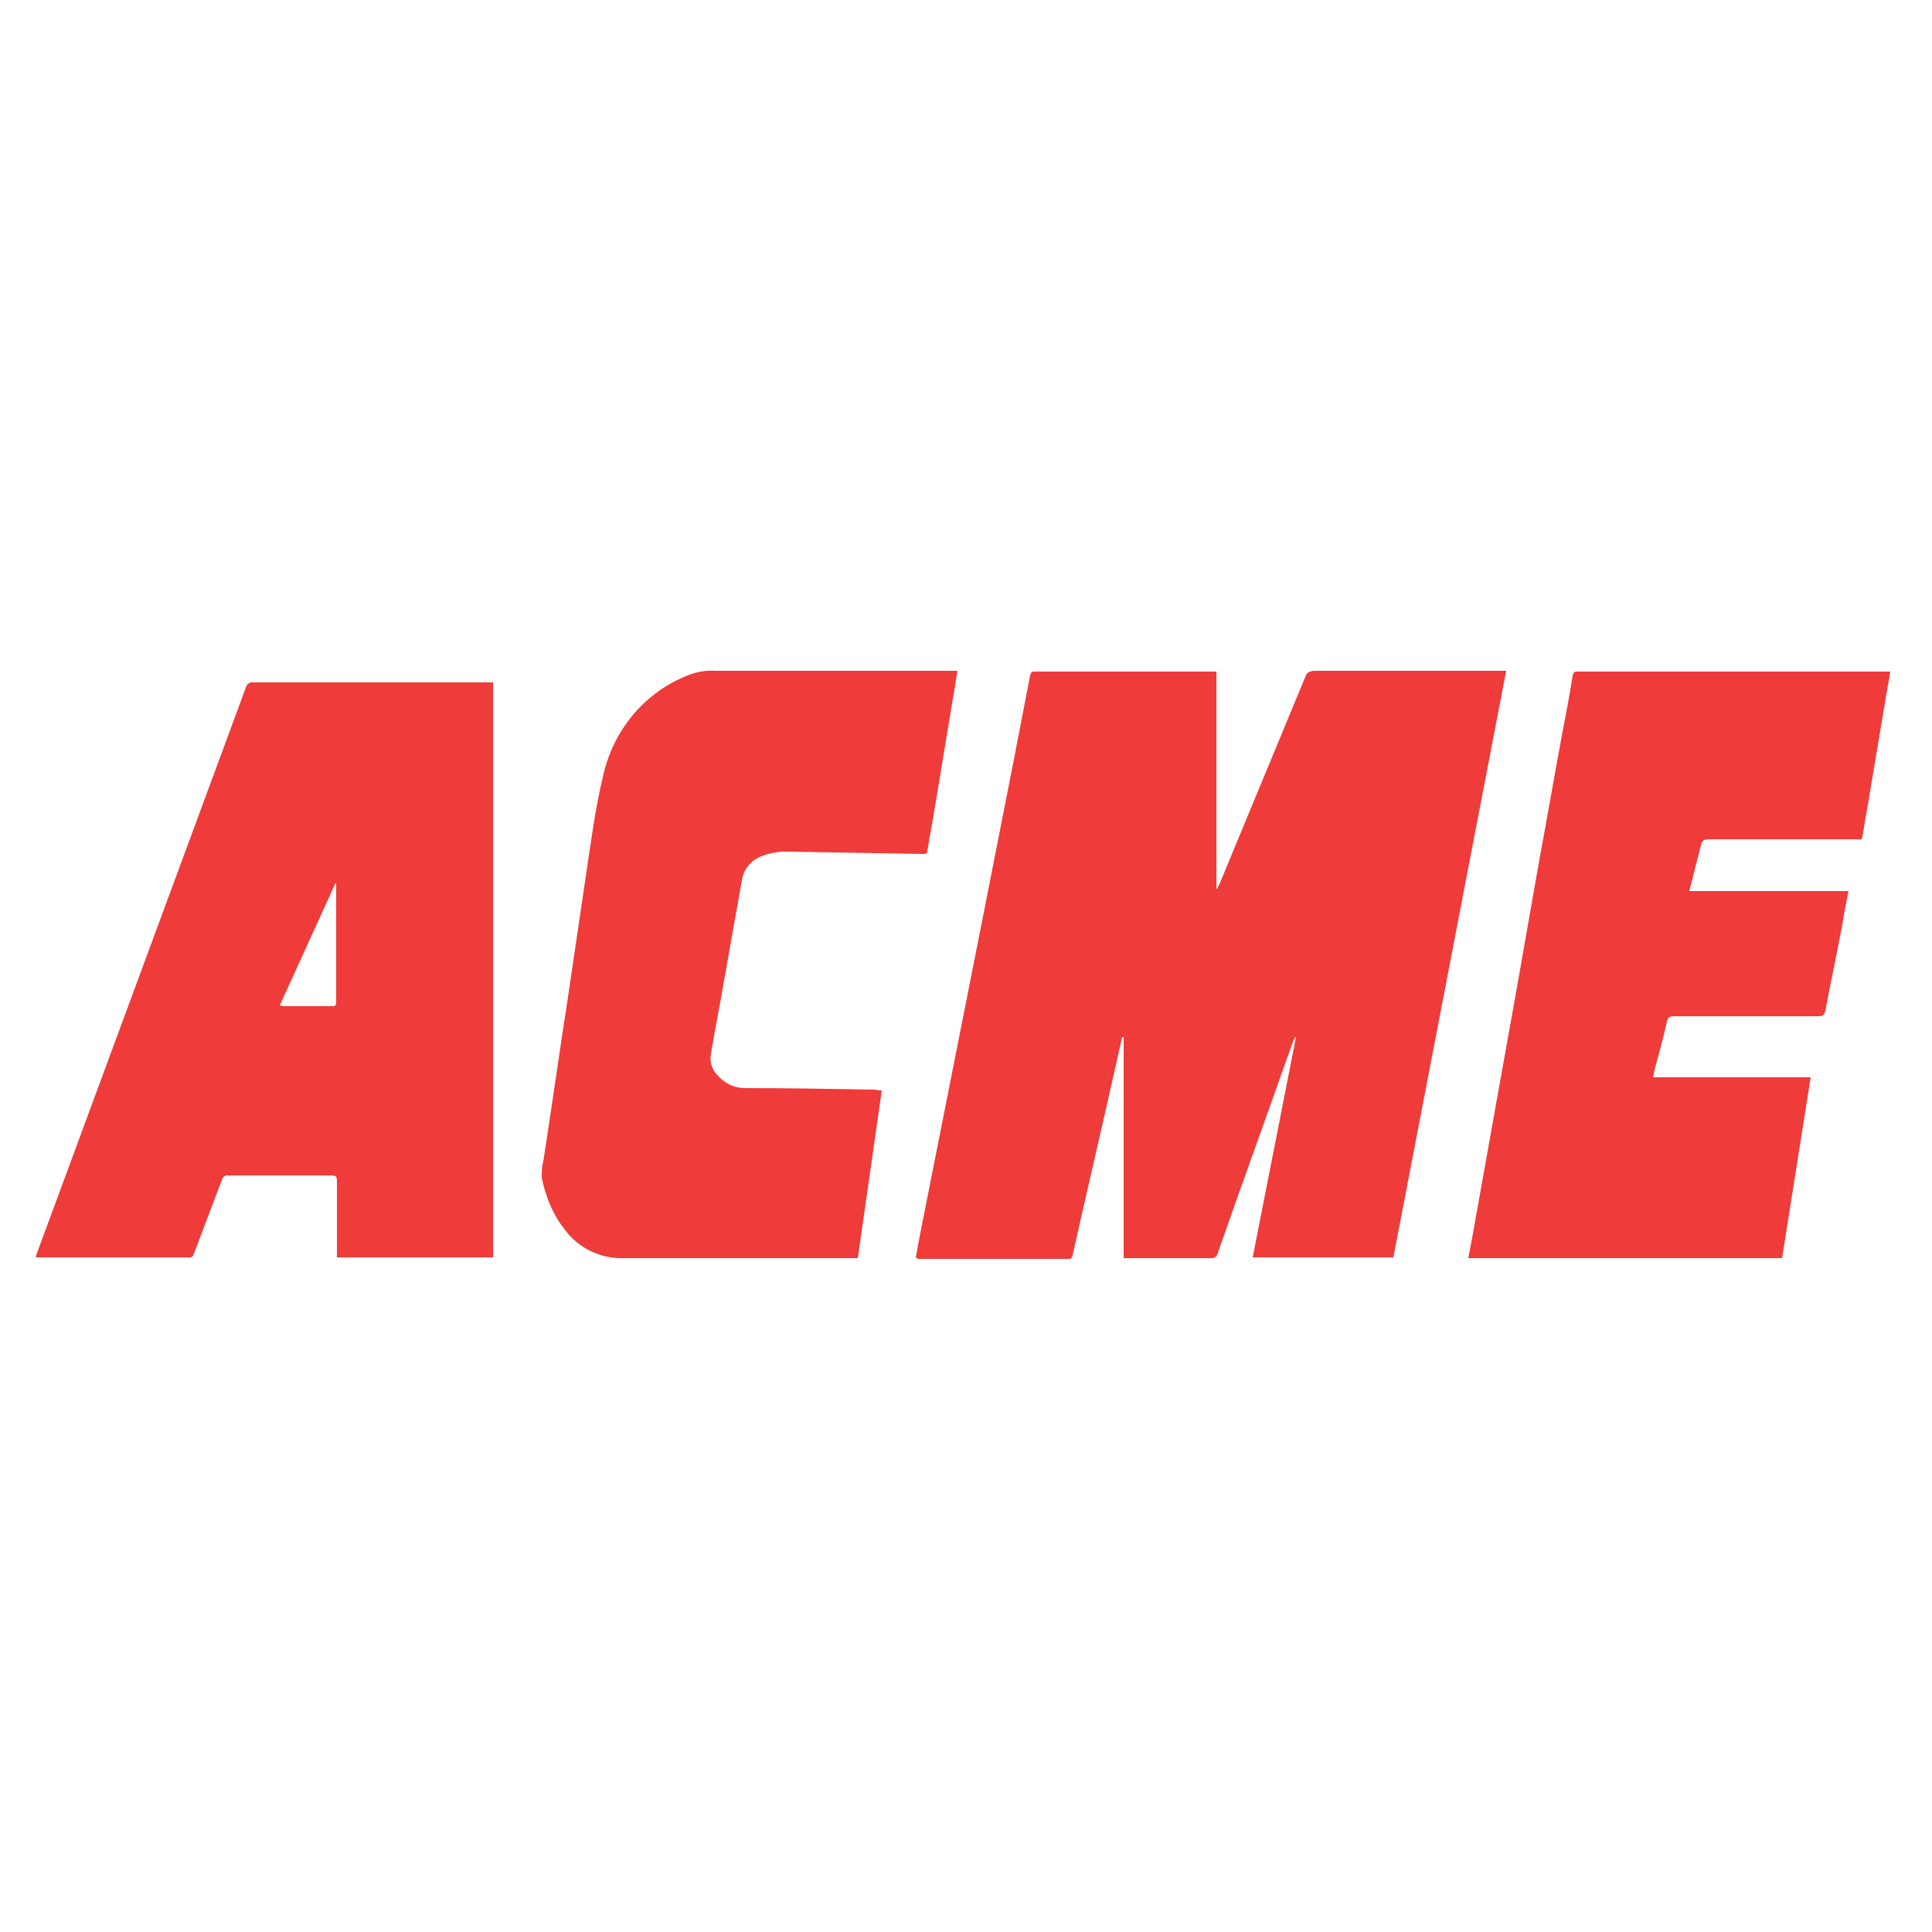 <?xml version="1.0" encoding="utf-8"?>
<!-- Generator: Adobe Illustrator 21.1.0, SVG Export Plug-In . SVG Version: 6.00 Build 0)  -->
<svg version="1.1" id="Layer_1" xmlns="http://www.w3.org/2000/svg" xmlns:xlink="http://www.w3.org/1999/xlink" x="0px" y="0px"
	 viewBox="0 0 250 250" style="enable-background:new 0 0 250 250;" xml:space="preserve">
<style type="text/css">
	.st0{fill:#EF3B39;}
</style>
<title>Grocery</title>
<path class="st0" d="M118.5,162.7c0.2-1.1,0.4-2.2,0.6-3.2l4.2-21.2l3.8-19.2l3.8-19.3c0.8-4.1,1.6-8.3,2.4-12.4
	c0.1-0.4,0.2-0.5,0.6-0.5H157h0.4v28.1h0.1c0.1-0.2,0.2-0.4,0.3-0.6c3.7-8.9,7.4-17.9,11.1-26.8c0.1-0.5,0.6-0.8,1.2-0.8
	c8,0,16,0,24,0h0.8l-14.6,75.9h-18.2l5.6-28.5h-0.1c-0.1,0.2-0.2,0.4-0.3,0.6c-3.2,9.1-6.5,18.1-9.7,27.3c-0.1,0.5-0.5,0.8-1,0.7
	c-3.5,0-7,0-10.5,0h-0.7v-28.6h-0.2c-0.2,0.9-0.4,1.8-0.6,2.7c-1.9,8.5-3.9,17-5.8,25.5c-0.1,0.4-0.2,0.5-0.6,0.5h-19.4L118.5,162.7
	z"/>
<path class="st0" d="M63.8,88.3v74.4H43.6V162c0-3,0-6.1,0-9.1c0-0.6-0.1-0.8-0.7-0.8c-4.4,0-8.9,0-13.3,0c-0.4-0.1-0.8,0.2-0.9,0.6
	c-1.2,3.2-2.4,6.3-3.6,9.5c-0.1,0.4-0.4,0.6-0.8,0.5h-19H4.6c0.4-1.2,0.8-2.2,1.2-3.3c8.7-23.5,17.3-46.9,26-70.4
	c0.1-0.5,0.6-0.8,1-0.7c10.1,0,20.1,0,30.2,0L63.8,88.3z M36.2,130.1c0.1,0,0.3,0.1,0.4,0.1h6.4c0.5,0,0.5-0.2,0.5-0.6
	c0-5,0-10,0-14.9c0-0.1,0-0.3,0-0.4h-0.1L36.2,130.1z"/>
<path class="st0" d="M244.6,86.9c-0.2,1.4-0.5,2.7-0.7,4.1l-2.4,14.3c-0.2,1-0.3,1.9-0.5,2.9c0,0.3-0.2,0.5-0.5,0.4h-0.6
	c-6.3,0-12.6,0-18.8,0c-0.6,0-0.9,0.2-1,0.8c-0.5,1.9-1,3.9-1.5,5.9h20.6c-0.3,1.5-0.6,2.9-0.8,4.3c-0.7,3.7-1.5,7.5-2.2,11.2
	c-0.1,0.5-0.3,0.7-0.9,0.7h-18.7c-0.6,0-0.8,0.2-0.9,0.7c-0.5,2.2-1.1,4.4-1.7,6.6c0,0.1,0,0.3-0.1,0.6h20.4l-3.7,23.4H190
	c0.2-1.1,0.4-2.1,0.6-3.2l3-16.8l2.9-16.2l2.7-15.4c1-5.3,1.9-10.7,2.9-16c0.5-2.6,1-5.2,1.4-7.8c0.1-0.4,0.2-0.5,0.6-0.5H244
	L244.6,86.9z"/>
<path class="st0" d="M114.1,141.1l-3.1,21.7h-0.7c-9.9,0-19.7,0-29.6,0c-3,0.1-5.9-1.3-7.7-3.8c-1.5-1.9-2.4-4.2-2.9-6.6
	c0-0.7,0-1.4,0.2-2.1c1.1-7.1,2.1-14.2,3.2-21.3c0.9-6.1,1.8-12.2,2.7-18.3c0.5-3.4,1-6.8,1.8-10.1c1.2-5.8,5.1-10.7,10.5-13
	c1.3-0.6,2.7-0.9,4.1-0.8c10.2,0,20.4,0,30.5,0h0.8c-0.2,1-0.3,2-0.5,3c-0.8,4.8-1.6,9.7-2.4,14.5c-0.3,1.9-0.7,3.9-1,5.8
	c0,0.4-0.3,0.4-0.6,0.4c-5.9-0.1-11.8-0.2-17.7-0.3c-1.1,0-2.2,0.2-3.2,0.6c-1.3,0.5-2.3,1.7-2.5,3.1c-0.8,4.5-1.6,9-2.4,13.5
	c-0.5,3-1.1,5.9-1.6,8.9c-0.2,1.1,0.1,2.1,0.9,2.9c0.9,1,2.1,1.6,3.5,1.6c5.6,0,11.1,0.1,16.7,0.2
	C113.4,141,113.7,141.1,114.1,141.1z"/>
</svg>
